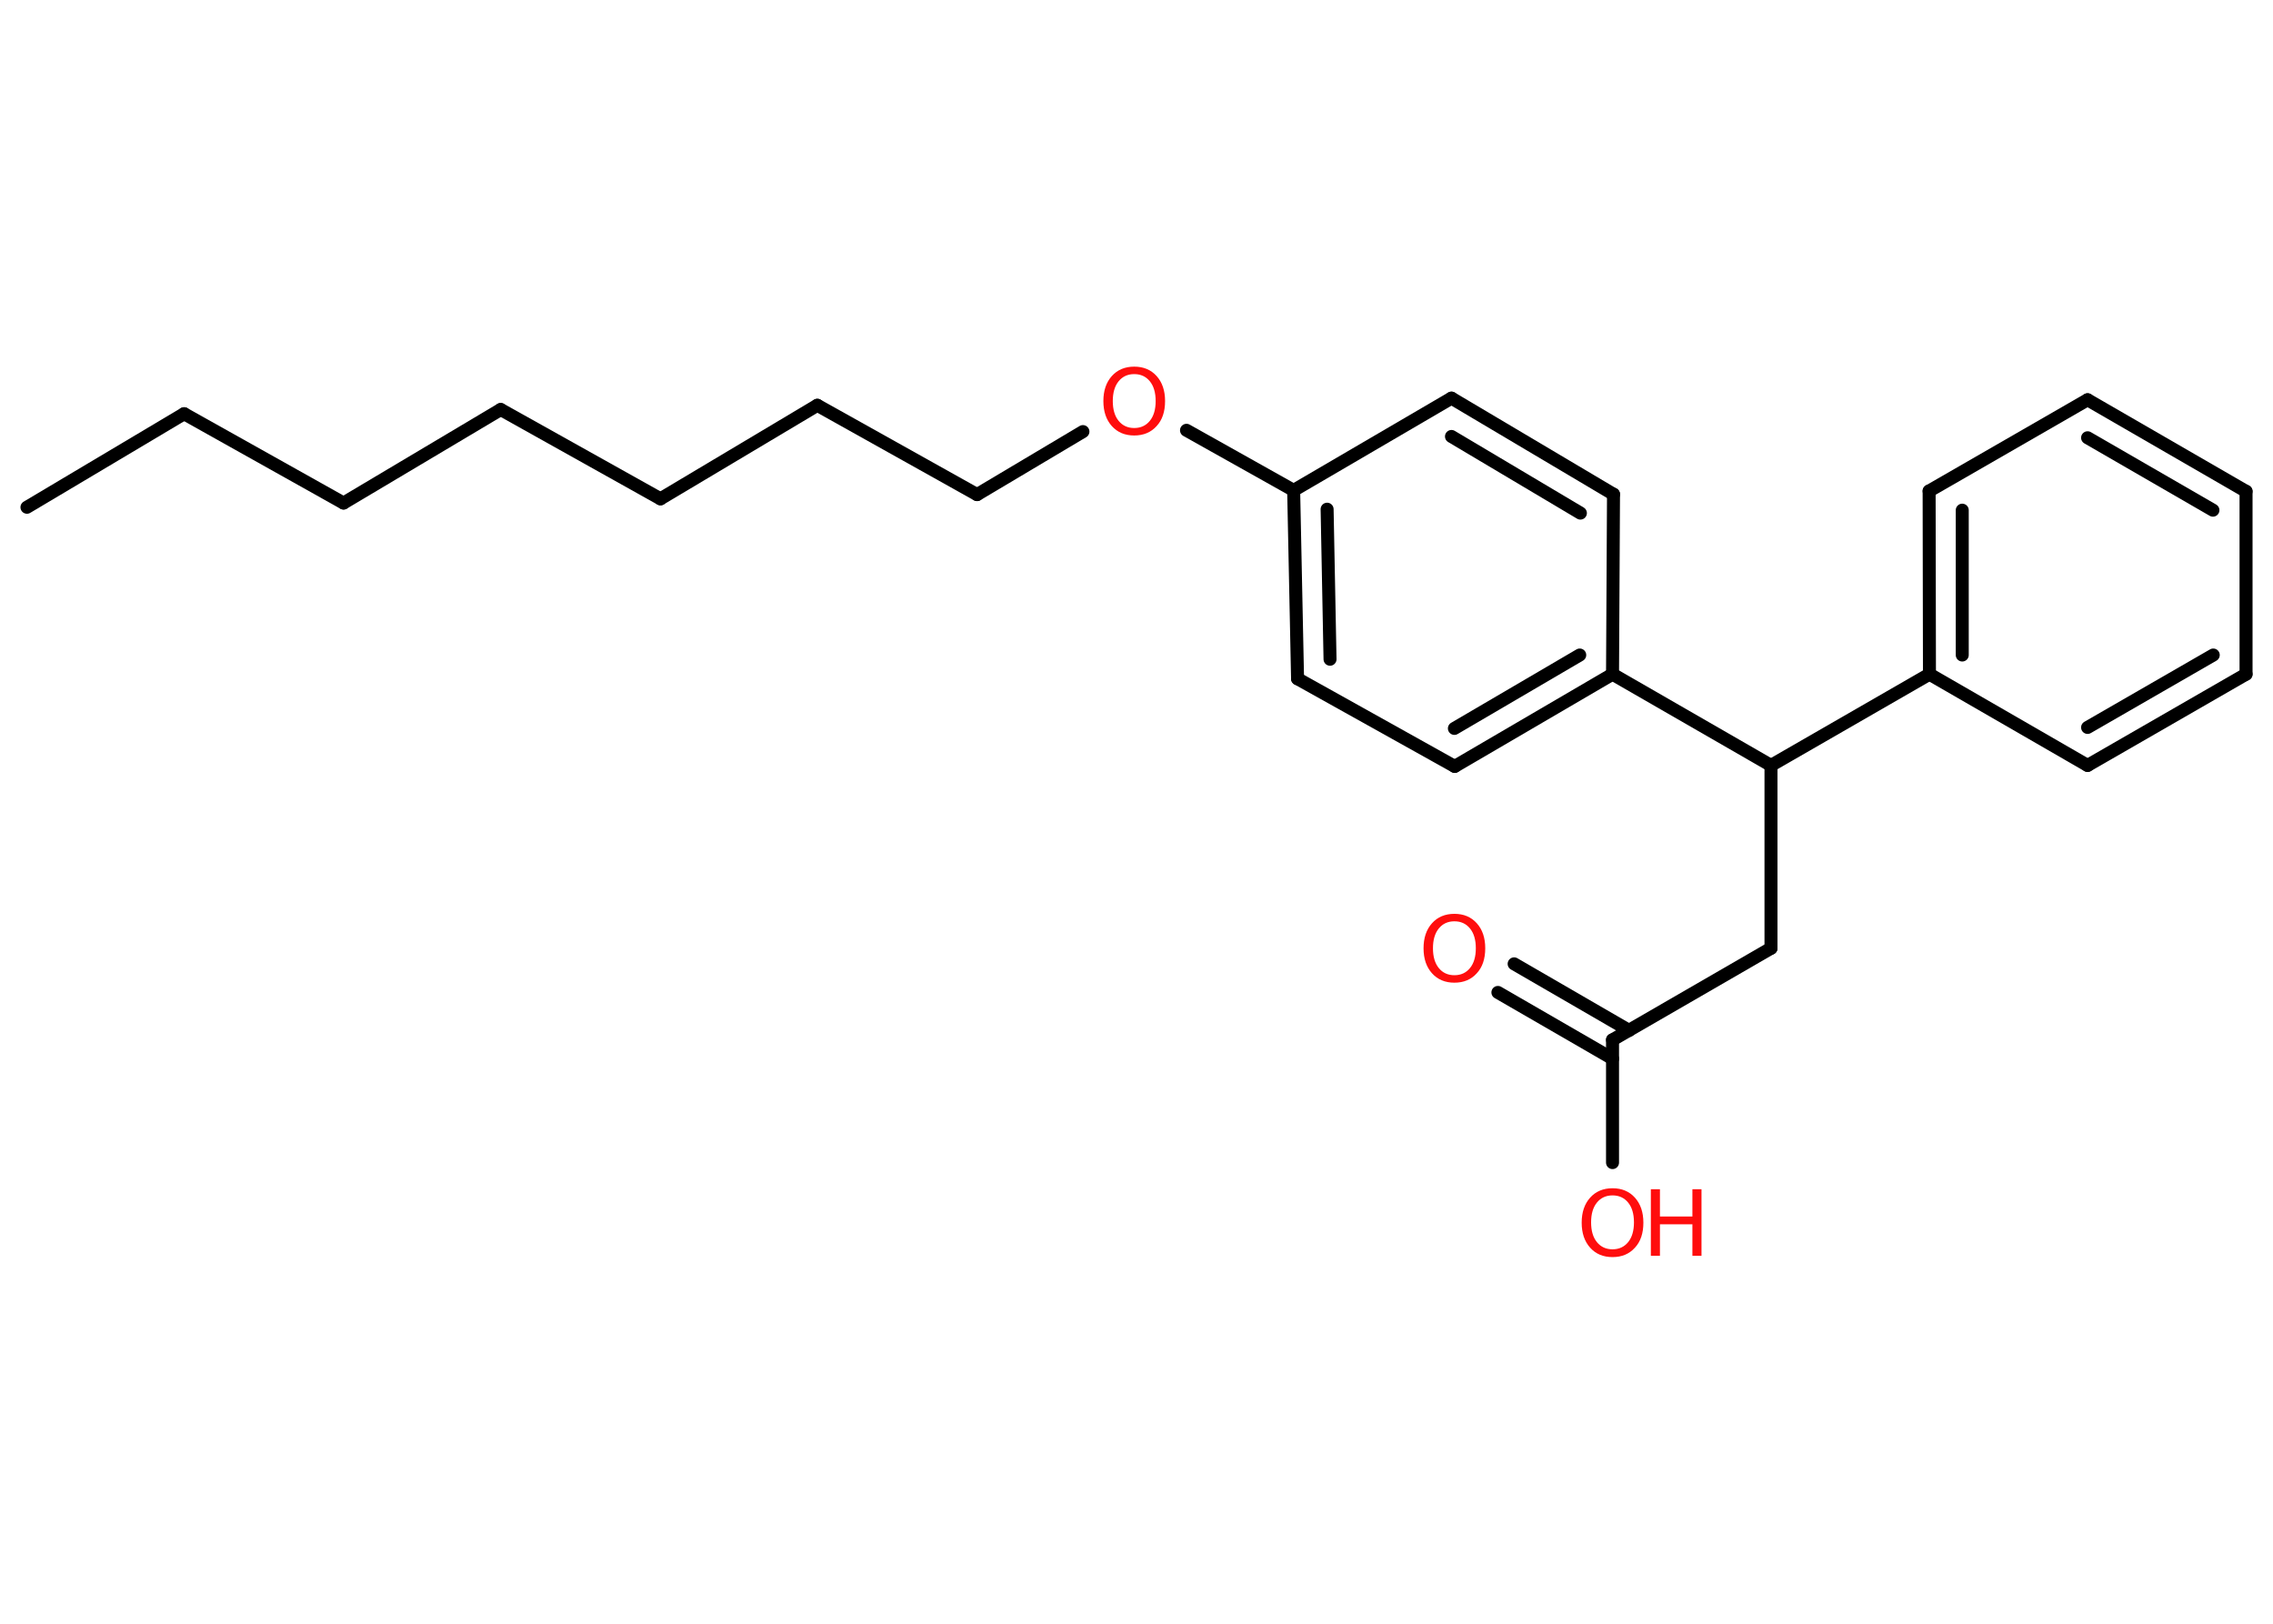 <?xml version='1.0' encoding='UTF-8'?>
<!DOCTYPE svg PUBLIC "-//W3C//DTD SVG 1.1//EN" "http://www.w3.org/Graphics/SVG/1.1/DTD/svg11.dtd">
<svg version='1.2' xmlns='http://www.w3.org/2000/svg' xmlns:xlink='http://www.w3.org/1999/xlink' width='70.0mm' height='50.0mm' viewBox='0 0 70.0 50.0'>
  <desc>Generated by the Chemistry Development Kit (http://github.com/cdk)</desc>
  <g stroke-linecap='round' stroke-linejoin='round' stroke='#000000' stroke-width='.4' fill='#FF0D0D'>
    <rect x='.0' y='.0' width='70.0' height='50.0' fill='#FFFFFF' stroke='none'/>
    <g id='mol1' class='mol'>
      <line id='mol1bnd1' class='bond' x1='.83' y1='15.62' x2='5.67' y2='12.74'/>
      <line id='mol1bnd2' class='bond' x1='5.67' y1='12.74' x2='10.58' y2='15.49'/>
      <line id='mol1bnd3' class='bond' x1='10.58' y1='15.49' x2='15.42' y2='12.61'/>
      <line id='mol1bnd4' class='bond' x1='15.42' y1='12.61' x2='20.34' y2='15.36'/>
      <line id='mol1bnd5' class='bond' x1='20.34' y1='15.36' x2='25.17' y2='12.48'/>
      <line id='mol1bnd6' class='bond' x1='25.17' y1='12.48' x2='30.09' y2='15.23'/>
      <line id='mol1bnd7' class='bond' x1='30.09' y1='15.23' x2='33.35' y2='13.29'/>
      <line id='mol1bnd8' class='bond' x1='36.54' y1='13.25' x2='39.84' y2='15.1'/>
      <g id='mol1bnd9' class='bond'>
        <line x1='39.84' y1='15.1' x2='39.96' y2='20.9'/>
        <line x1='40.87' y1='15.68' x2='40.96' y2='20.3'/>
      </g>
      <line id='mol1bnd10' class='bond' x1='39.96' y1='20.9' x2='44.8' y2='23.6'/>
      <g id='mol1bnd11' class='bond'>
        <line x1='44.8' y1='23.6' x2='49.66' y2='20.76'/>
        <line x1='44.79' y1='22.43' x2='48.65' y2='20.17'/>
      </g>
      <line id='mol1bnd12' class='bond' x1='49.66' y1='20.76' x2='54.54' y2='23.57'/>
      <line id='mol1bnd13' class='bond' x1='54.54' y1='23.57' x2='54.54' y2='29.2'/>
      <line id='mol1bnd14' class='bond' x1='54.54' y1='29.2' x2='49.66' y2='32.02'/>
      <g id='mol1bnd15' class='bond'>
        <line x1='49.66' y1='32.6' x2='46.13' y2='30.56'/>
        <line x1='50.17' y1='31.73' x2='46.63' y2='29.68'/>
      </g>
      <line id='mol1bnd16' class='bond' x1='49.66' y1='32.02' x2='49.66' y2='35.8'/>
      <line id='mol1bnd17' class='bond' x1='54.54' y1='23.57' x2='59.42' y2='20.76'/>
      <g id='mol1bnd18' class='bond'>
        <line x1='59.41' y1='15.12' x2='59.42' y2='20.76'/>
        <line x1='60.43' y1='15.71' x2='60.43' y2='20.17'/>
      </g>
      <line id='mol1bnd19' class='bond' x1='59.41' y1='15.12' x2='64.29' y2='12.31'/>
      <g id='mol1bnd20' class='bond'>
        <line x1='69.17' y1='15.13' x2='64.29' y2='12.31'/>
        <line x1='68.15' y1='15.71' x2='64.29' y2='13.48'/>
      </g>
      <line id='mol1bnd21' class='bond' x1='69.17' y1='15.13' x2='69.17' y2='20.76'/>
      <g id='mol1bnd22' class='bond'>
        <line x1='64.29' y1='23.57' x2='69.17' y2='20.76'/>
        <line x1='64.29' y1='22.4' x2='68.16' y2='20.17'/>
      </g>
      <line id='mol1bnd23' class='bond' x1='59.42' y1='20.76' x2='64.29' y2='23.57'/>
      <line id='mol1bnd24' class='bond' x1='49.66' y1='20.76' x2='49.69' y2='15.22'/>
      <g id='mol1bnd25' class='bond'>
        <line x1='49.69' y1='15.22' x2='44.7' y2='12.26'/>
        <line x1='48.67' y1='15.8' x2='44.7' y2='13.44'/>
      </g>
      <line id='mol1bnd26' class='bond' x1='39.84' y1='15.1' x2='44.7' y2='12.26'/>
      <path id='mol1atm8' class='atom' d='M34.93 11.52q-.3 .0 -.48 .22q-.18 .22 -.18 .61q.0 .39 .18 .61q.18 .22 .48 .22q.3 .0 .48 -.22q.18 -.22 .18 -.61q.0 -.39 -.18 -.61q-.18 -.22 -.48 -.22zM34.93 11.29q.43 .0 .69 .29q.26 .29 .26 .77q.0 .49 -.26 .77q-.26 .29 -.69 .29q-.43 .0 -.69 -.29q-.26 -.29 -.26 -.77q.0 -.48 .26 -.77q.26 -.29 .69 -.29z' stroke='none'/>
      <path id='mol1atm16' class='atom' d='M44.79 28.37q-.3 .0 -.48 .22q-.18 .22 -.18 .61q.0 .39 .18 .61q.18 .22 .48 .22q.3 .0 .48 -.22q.18 -.22 .18 -.61q.0 -.39 -.18 -.61q-.18 -.22 -.48 -.22zM44.79 28.14q.43 .0 .69 .29q.26 .29 .26 .77q.0 .49 -.26 .77q-.26 .29 -.69 .29q-.43 .0 -.69 -.29q-.26 -.29 -.26 -.77q.0 -.48 .26 -.77q.26 -.29 .69 -.29z' stroke='none'/>
      <g id='mol1atm17' class='atom'>
        <path d='M49.66 36.81q-.3 .0 -.48 .22q-.18 .22 -.18 .61q.0 .39 .18 .61q.18 .22 .48 .22q.3 .0 .48 -.22q.18 -.22 .18 -.61q.0 -.39 -.18 -.61q-.18 -.22 -.48 -.22zM49.66 36.59q.43 .0 .69 .29q.26 .29 .26 .77q.0 .49 -.26 .77q-.26 .29 -.69 .29q-.43 .0 -.69 -.29q-.26 -.29 -.26 -.77q.0 -.48 .26 -.77q.26 -.29 .69 -.29z' stroke='none'/>
        <path d='M50.84 36.62h.28v.84h1.0v-.84h.28v2.05h-.28v-.97h-1.0v.97h-.28v-2.05z' stroke='none'/>
      </g>
    </g>
  </g>
</svg>

